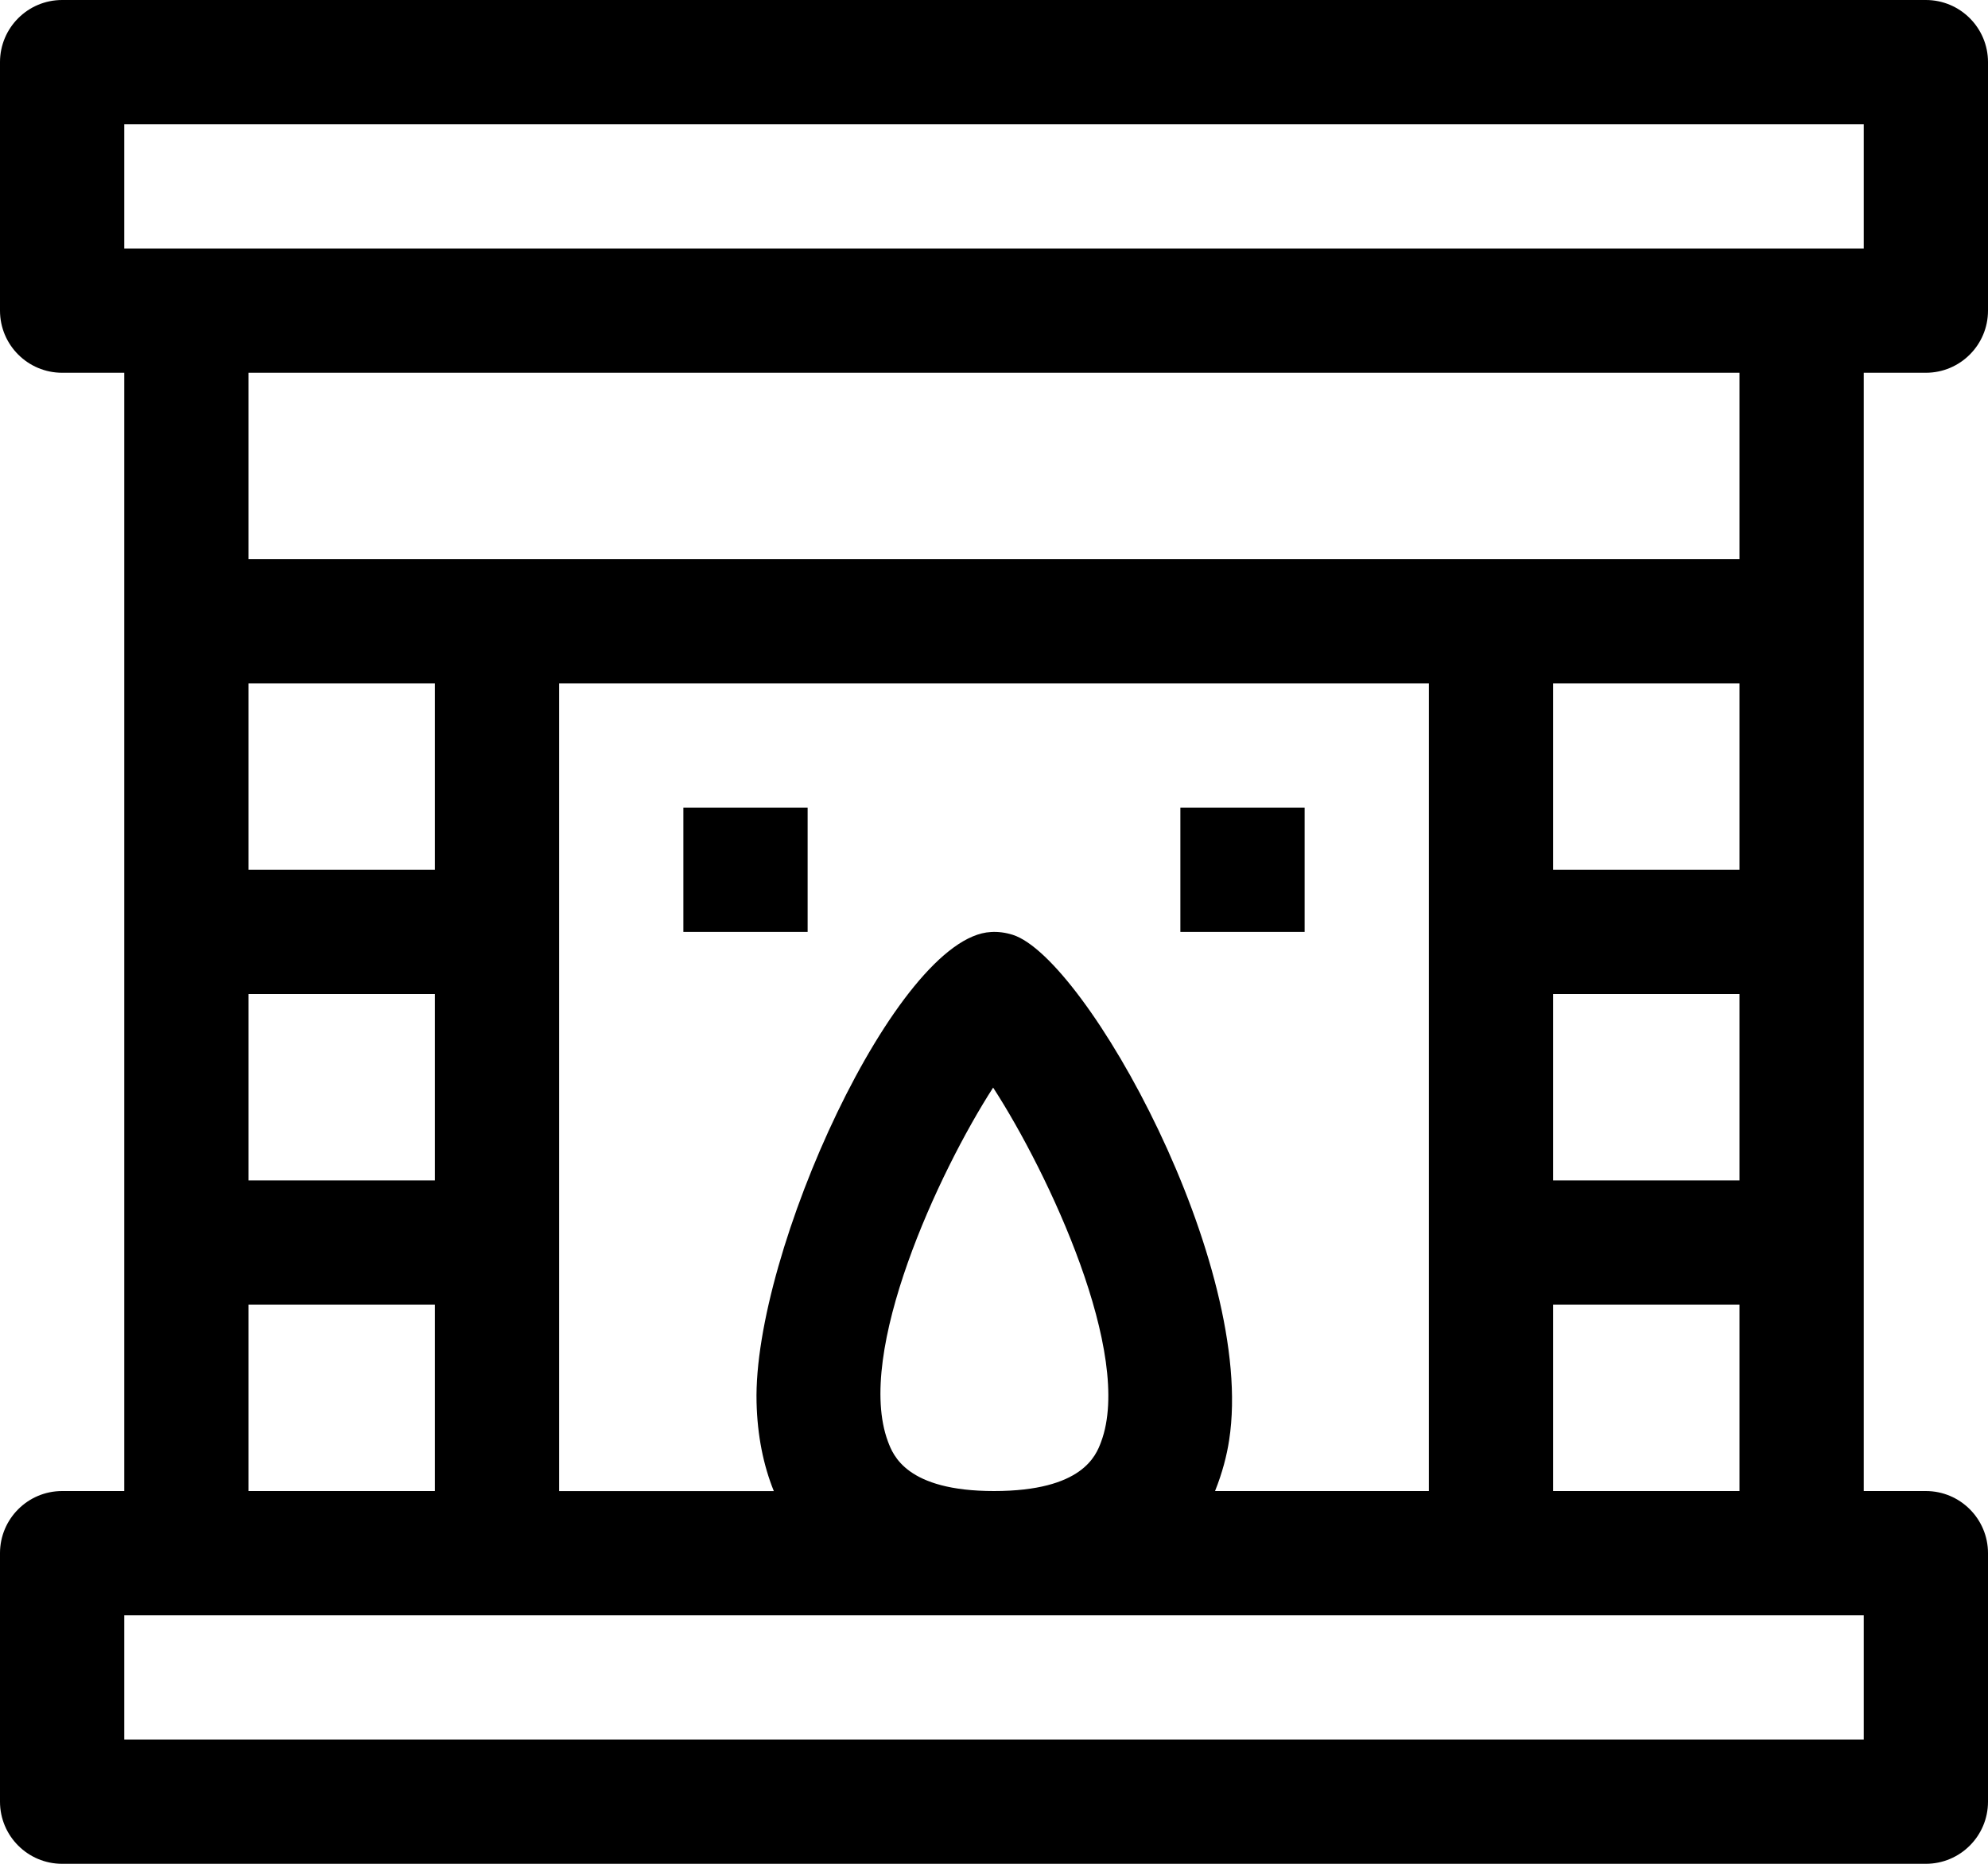<?xml version="1.0" encoding="iso-8859-1"?>
<!-- Generator: Adobe Illustrator 20.1.0, SVG Export Plug-In . SVG Version: 6.00 Build 0)  -->
<svg version="1.1" id="Fireplace" xmlns="http://www.w3.org/2000/svg" xmlns:xlink="http://www.w3.org/1999/xlink" x="0px" y="0px"
	 viewBox="0 0 32 30" style="enable-background:new 0 0 32 30;" xml:space="preserve">
<g>
	<path d="M31,6c0.552,0,1-0.448,1-1V1c0-0.552-0.448-1-1-1H1C0.448,0,0,0.448,0,1v4c0,0.552,0.448,1,1,1h1v18H1
		c-0.552,0-1,0.448-1,1v4c0,0.552,0.448,1,1,1h30c0.552,0,1-0.448,1-1v-4c0-0.552-0.448-1-1-1h-1V6H31z M2,2h28v2h-1H3H2V2z M28,19
		h-3v-3h3V19z M28,14h-3v-3h3V14z M23,24h-3.442c0.117-0.291,0.19-0.575,0.227-0.819c0.437-2.827-2.305-7.761-3.483-8.134
		c-0.114-0.036-0.235-0.053-0.352-0.045c-1.512,0.075-3.832,5.16-3.772,7.571c0.013,0.534,0.109,1.01,0.278,1.428H9V11h14V24z
		 M14.293,23.203c-0.534-1.43,0.819-4.342,1.693-5.697c0.888,1.37,2.266,4.298,1.737,5.705C17.642,23.427,17.426,24,16,24
		C14.59,24,14.375,23.421,14.293,23.203z M4,16h3v3H4V16z M7,14H4v-3h3V14z M4,21h3v3H4V21z M30,28H2v-2h28V28z M25,24v-3h3v3H25z
		 M28,9h-5H9H4V6h24V9z"/>
	<rect x="11" y="13" width="2" height="2"/>
	<rect x="19" y="13" width="2" height="2"/>
</g>
</svg>
